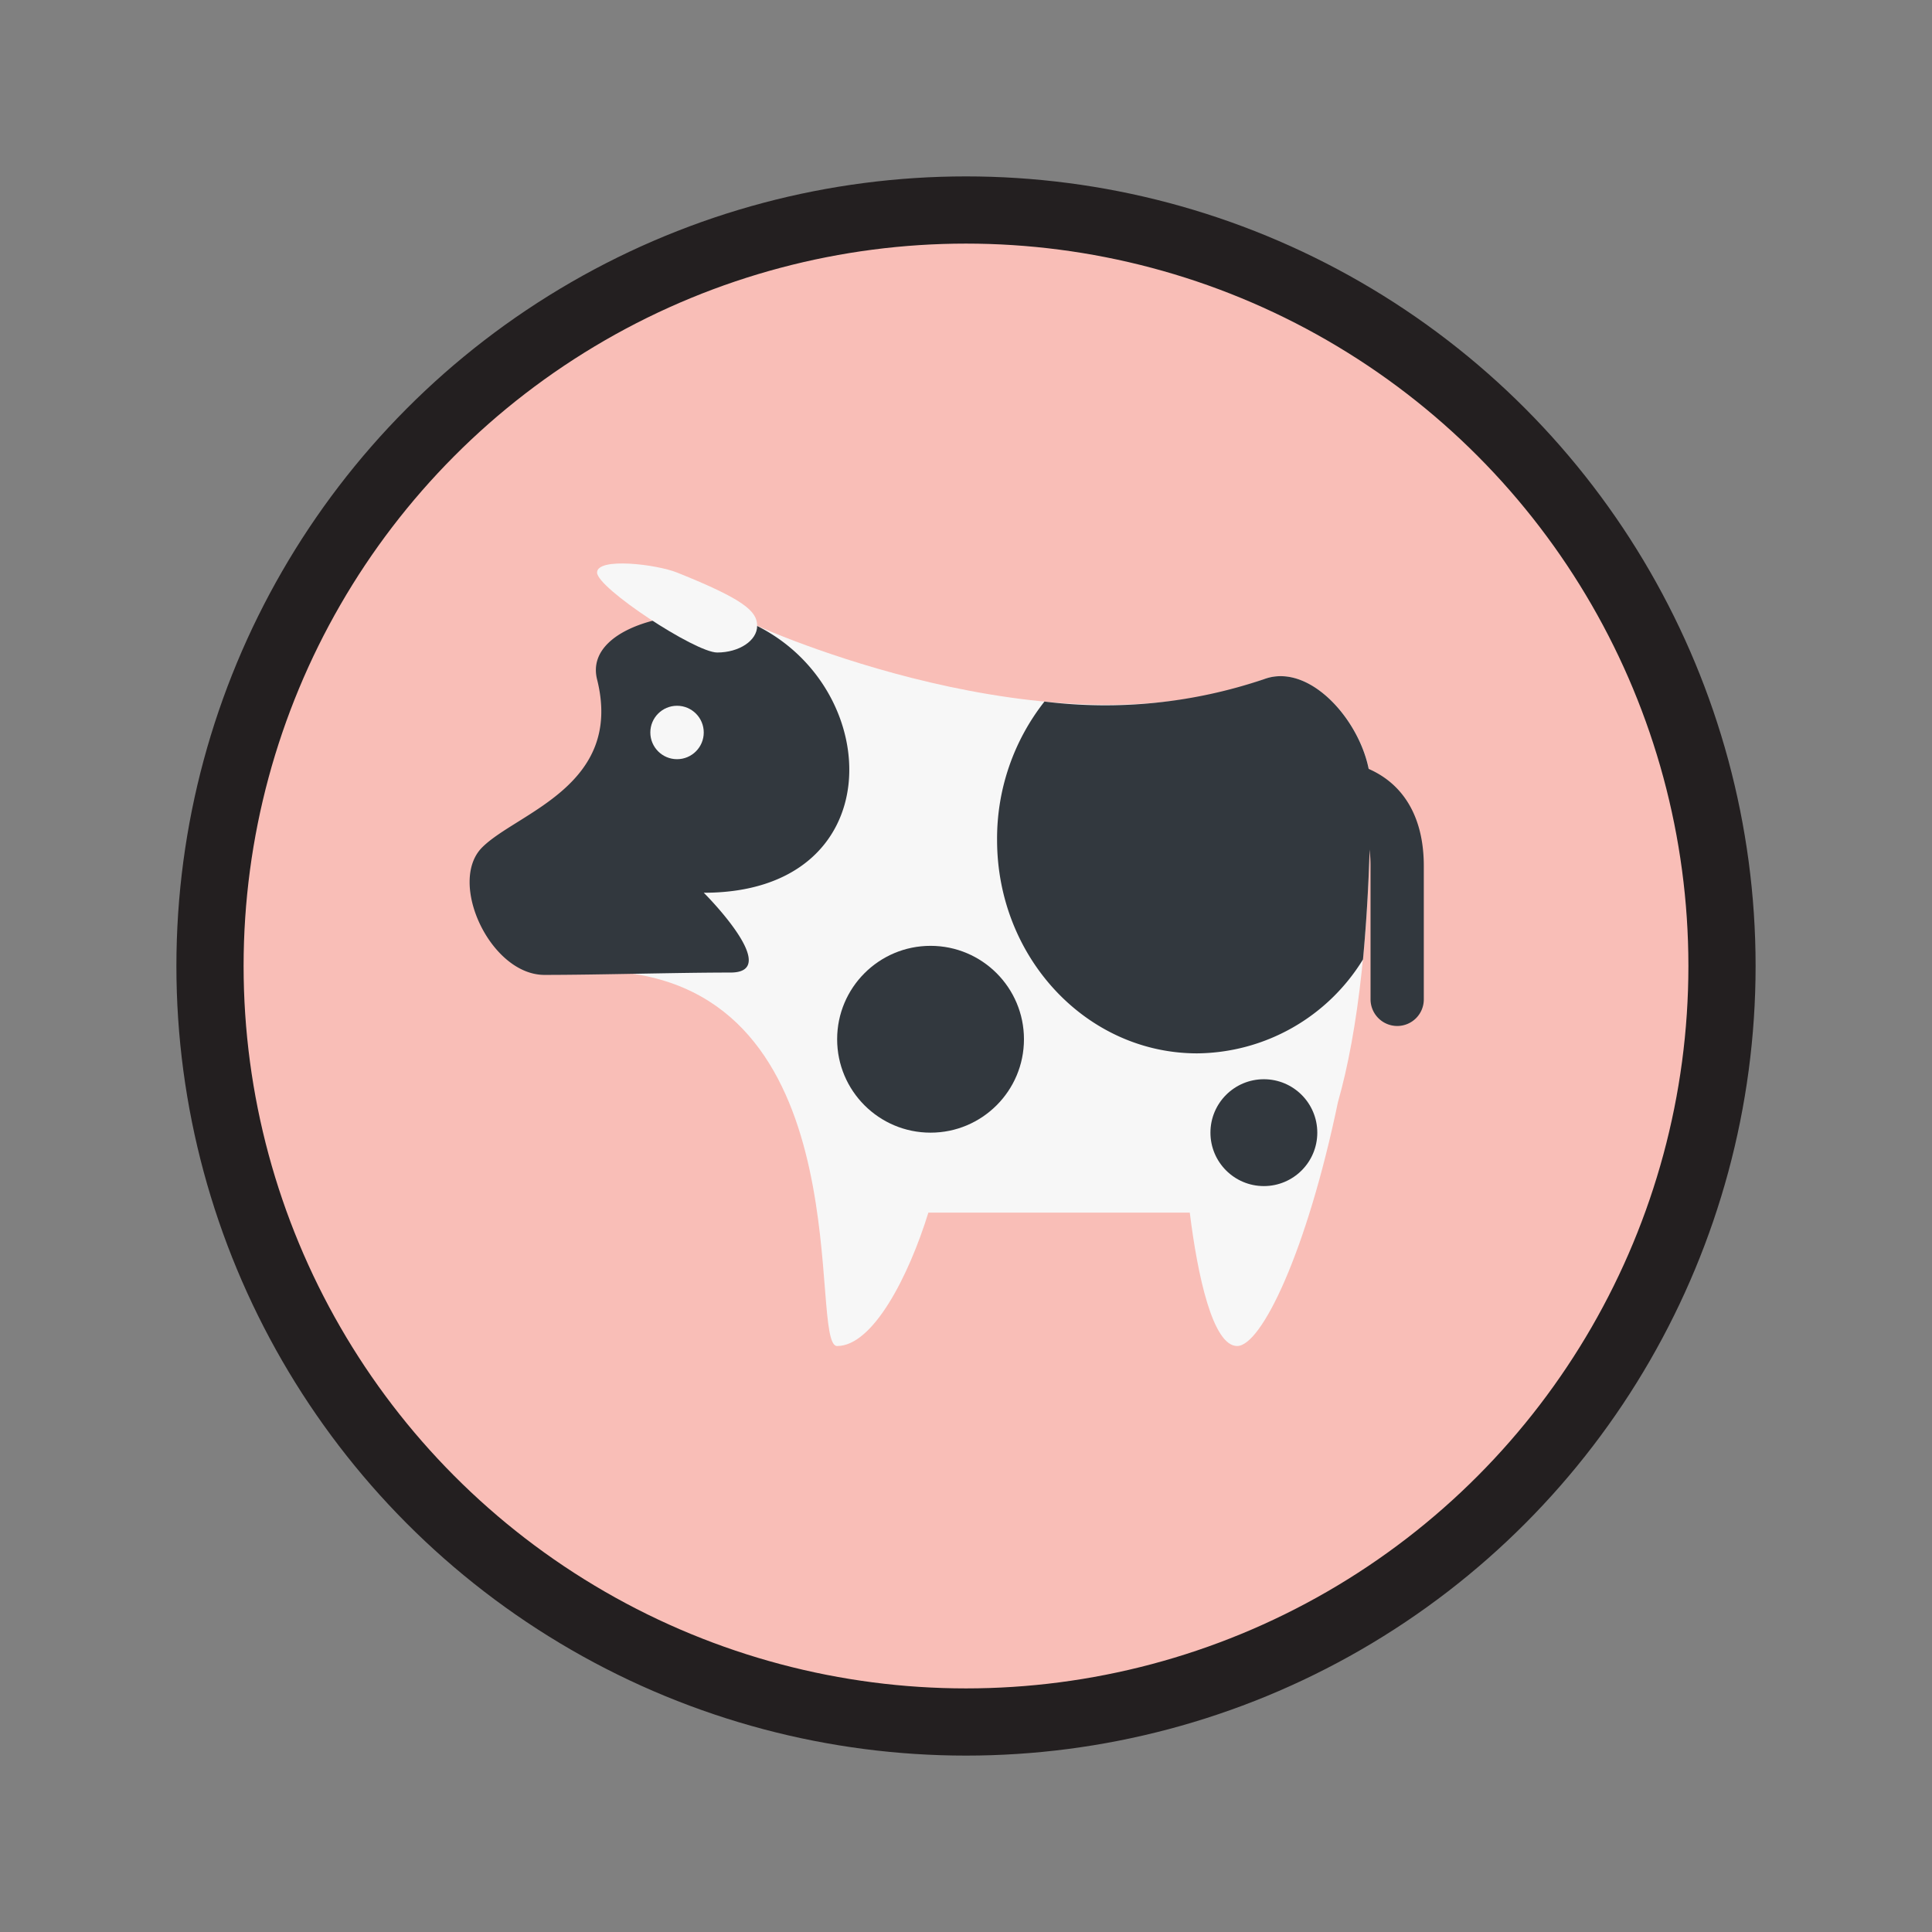 <svg id="Layer_1" data-name="Layer 1" xmlns="http://www.w3.org/2000/svg" viewBox="0 0 115 115"><rect x="0" y="0" width="115" height="115" fill="#808080" stroke="none"/><defs><style>.cls-1{fill:#fff;}.cls-1,.cls-2,.cls-3{stroke:#231f20;stroke-miterlimit:10;}.cls-1,.cls-2{stroke-width:3px;}.cls-2{fill:#f47f71;opacity:0.5;}.cls-3{fill:none;stroke-width:4px;}.cls-4{fill:#f7f7f7;}.cls-5{fill:#32383e;}</style></defs><title>Beef</title><circle id="Background" class="cls-1" cx="57.5" cy="57.5" r="45"/><circle class="cls-2" cx="57.5" cy="57.5" r="45"/><circle class="cls-3" cx="57.5" cy="57.5" r="45"/><path class="cls-4" d="M81.58,46.78c0-3.18-3.38-7.47-6.35-6.35-12.7,4.76-30.16-3.18-30.16-3.18-3.51,0-10.89,14.7-7.94,15.88.44.17.86.36,1.27.54-3.42,1.18-4,3.92-1.27,4.22,14.29,1.59,10.95,22.23,12.7,22.23,2.13,0,4.26-4.15,5.43-7.94H70.82c.46,3.73,1.37,7.94,2.82,7.94s4.15-5.63,6-14.52C80.83,61.43,81.58,55.23,81.58,46.78Z"/><path class="cls-5" d="M43.48,57.89c-3.18,0-7.85.14-11.07.14s-5.78-5.52-3.71-7.59,8.43-3.66,6.84-10c-.86-3.45,6.35-4.76,9.53-3.18,7.64,3.83,7.93,15.88-3.18,15.88C41.89,53.13,46.65,57.89,43.48,57.89ZM75.23,40.43a29.47,29.47,0,0,1-13.06,1.33A13.18,13.18,0,0,0,59.35,50c0,7,5.33,12.7,11.91,12.7a11.7,11.7,0,0,0,9.87-5.59c.28-3,.45-6.37.45-10.28C81.58,43.6,78.2,39.31,75.23,40.43Z"/><circle class="cls-5" cx="55.39" cy="61.86" r="5.56"/><circle class="cls-5" cx="75.23" cy="67.42" r="3.18"/><path class="cls-4" d="M45.07,37.25c0,.88-1.07,1.59-2.38,1.59S35.54,35,35.54,34.08s3.54-.49,4.76,0C44.27,35.67,45.07,36.38,45.07,37.25Z"/><circle class="cls-4" cx="40.3" cy="43.6" r="1.59"/><path class="cls-5" d="M83.17,61.07a1.59,1.59,0,0,1-1.59-1.59V51.54c0-2.29-.89-3.17-3.18-3.17a1.59,1.59,0,0,1,0-3.18c4,0,6.35,2.31,6.35,6.35v7.94A1.58,1.58,0,0,1,83.17,61.07Z"/></svg>